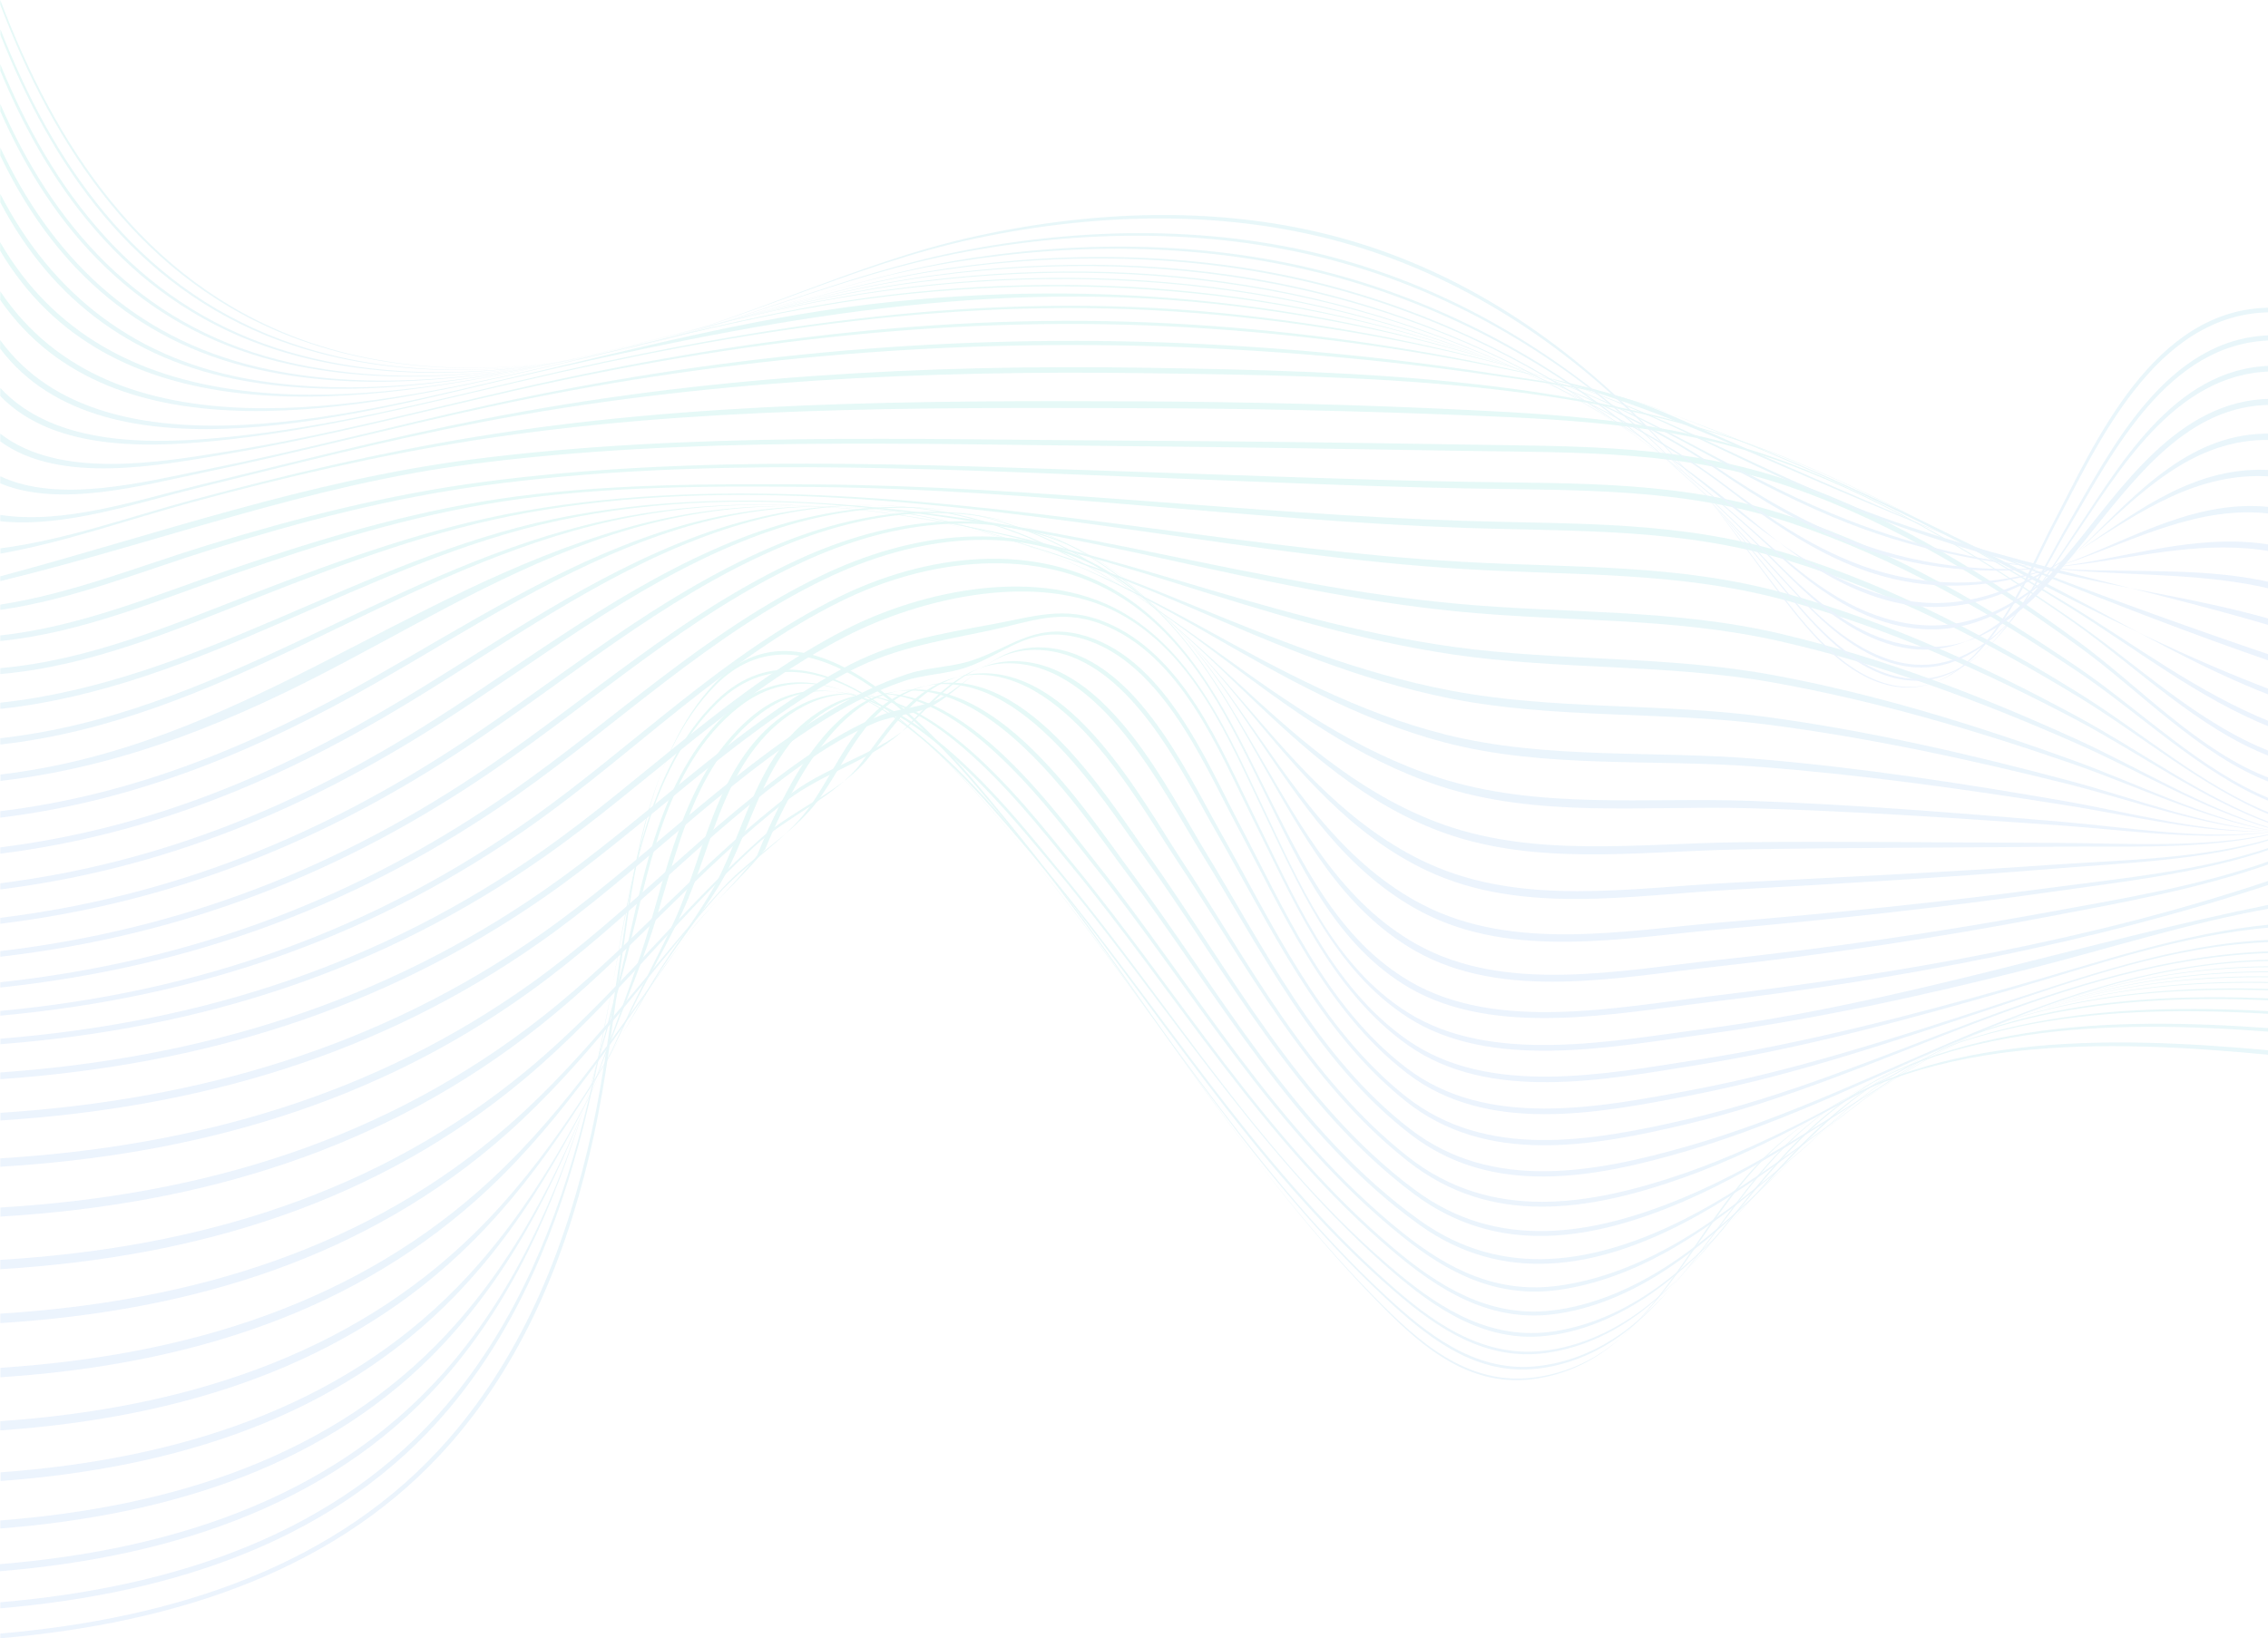 <svg width="1438" height="1039" viewBox="0 0 1438 1039" fill="none" xmlns="http://www.w3.org/2000/svg">
<g opacity="0.1">
<path d="M1440 669.067C1440 667.899 1440 667.315 1440 666.231C1336.45 656.808 1216.65 653.389 1133.95 720.77C1089.74 756.796 1070.63 809.084 1029.56 846.695C1013.87 861.122 994.768 870.795 972.432 873.631C929.514 879.135 897.949 849.447 871.553 822.677C783.133 732.863 721.572 623.2 642.567 526.964C608.786 485.851 518.06 368.683 453.176 435.064C409.704 479.596 401.213 554.901 392.63 610.608C387.092 646.467 382.938 682.326 375.093 717.935C359.865 787.068 333.56 855.951 284.92 912.075C214.591 993.134 110.573 1026.41 0.188 1036C0.188 1037.25 0.188 1037.83 0.188 1039C110.943 1029.33 215.329 996.136 286.028 914.91C335.037 858.62 361.434 789.403 376.57 719.936C384.415 683.994 388.476 647.718 393.737 611.441C401.951 555.067 409.889 478.846 453.176 433.313C517.506 365.681 608.694 484.016 642.198 524.962C721.387 621.949 782.856 732.279 871.091 823.094C897.119 849.947 928.315 879.969 971.232 874.715C993.475 871.963 1012.4 862.456 1027.99 848.112C1068.79 810.502 1087.34 758.298 1131.46 722.438C1214.52 654.723 1336.08 659.226 1440 669.067Z" fill="url(#paint0_linear_5492_290)"/>
<path d="M1440 654.389C1440 653.472 1440 653.055 1440 652.138C1337.65 644.716 1225.97 647.134 1146.32 713.849C1102.11 750.876 1079.5 804.247 1034.92 840.44C1017.56 854.534 995.968 864.708 972.34 866.626C934.037 869.795 903.764 845.11 878.66 821.843C787.656 737.616 726.002 629.455 647.458 536.221C611.832 493.94 522.213 381.275 455.206 445.488C410.166 488.686 400.106 562.656 389.584 618.03C383.677 648.969 377.862 679.824 369.925 710.346C353.496 774.226 328.207 837.605 283.813 890.226C214.406 972.535 111.127 1006.64 0.188 1016.15C0.188 1017.73 0.188 1018.49 0.188 1019.99C111.219 1010.4 214.775 976.288 284.274 893.895C328.853 841.024 354.05 777.311 370.202 713.182C377.955 682.243 383.585 650.97 389.215 619.781C399.367 563.657 409.058 488.77 454.006 444.571C520.644 379.024 610.909 492.606 646.443 534.97C725.264 628.954 787.102 737.783 878.198 823.011C903.118 846.361 933.114 871.296 971.509 868.294C994.952 866.459 1016.46 856.368 1033.62 842.275C1077.83 805.999 1099.8 752.46 1143.92 715.433C1223.85 648.051 1337.19 646.634 1440 654.389Z" fill="url(#paint1_linear_5492_290)"/>
<path d="M1440 643.047C1440 642.38 1440 642.046 1440 641.379C1338.38 635.709 1234.09 643.381 1156.37 709.095C1114.01 744.954 1087.89 794.323 1043.96 828.514C1025.31 843.025 1002.52 854.2 977.69 856.785C938.28 860.871 906.622 837.104 880.041 813.503C794.298 737.365 735.229 638.21 663.423 551.815C628.258 509.534 539.377 392.533 468.402 448.49C420.869 485.934 410.44 556.735 397.057 608.522C390.504 633.874 383.489 659.059 375.921 684.16C357.093 747.372 331.804 810.084 287.871 862.872C217.634 947.267 113.432 982.625 7.87373e-07 991.966C4.66591e-07 993.8 3.06201e-07 994.717 0 996.469C112.416 987.129 216.249 952.187 286.209 868.71C330.235 816.172 355.524 753.543 373.891 690.331C380.905 666.064 387.458 641.629 393.55 617.112C407.025 563.073 416.162 493.689 461.387 451.742C529.317 388.78 617.552 498.693 654.009 541.641C731.168 632.706 792.36 740.117 884.933 819.591C911.422 842.358 942.064 863.373 980.367 858.036C1004.73 854.617 1026.51 843.525 1044.6 828.765C1087.43 793.823 1112.9 744.871 1155.27 709.178C1233.26 643.798 1338.57 637.043 1440 643.047Z" fill="url(#paint2_linear_5492_290)"/>
<path d="M1440 634.459C1440 633.959 1440 633.709 1440 633.208C1346.14 629.289 1252.92 638.879 1178.34 695.003C1131.64 730.111 1100.82 778.98 1054.3 813.838C1034.36 828.766 1011.01 840.441 985.169 844.36C946.035 850.281 914.47 830.767 886.689 807.751C800.946 736.699 743.446 639.129 674.409 555.485C639.613 513.288 553.963 399.039 482.895 452.077C435.732 487.269 427.702 551.316 410.258 600.184C401.951 623.368 392.445 646.384 383.677 669.401C359.864 732.363 330.976 794.825 283.074 846.195C210.714 923.834 109.373 955.691 0.188 964.28C0.188 966.365 0.188 967.366 0.188 969.367C108.358 960.778 208.961 929.338 280.859 852.616C328.761 801.496 357.557 739.118 380.631 676.156C389.215 652.722 398.167 629.288 406.105 605.688C422.903 555.902 431.394 494.024 475.05 455.747C543.349 395.787 628.722 503.031 664.81 545.895C735.693 629.956 793.378 726.359 876.814 801.163C903.579 825.097 936.529 850.448 976.585 847.529C1002.15 845.695 1026.89 834.437 1046.82 820.51C1093.25 788.07 1122.78 739.535 1166.07 703.926C1242.49 641.297 1340.32 630.039 1440 634.459Z" fill="url(#paint3_linear_5492_290)"/>
<path d="M1440 628.121C1440 627.704 1440 627.537 1440 627.203C1349.18 624.451 1262.61 637.127 1189.88 689.248C1142.07 723.523 1106.81 770.64 1057.25 802.747C1035.56 816.757 1010.08 828.182 983.318 831.184C943.723 835.604 911.604 815.256 883.823 791.822C801.68 722.522 746.948 628.704 680.403 547.896C648.284 508.784 576.478 412.131 509.379 447.991C459.908 474.426 452.709 535.387 432.681 578.251C422.436 600.267 409.607 621.532 399.178 643.465C370.012 704.509 339.37 765.47 290.268 815.923C214.77 893.479 111.861 925.502 0.367 933.758C0.367 936.009 0.367 937.093 0.367 939.262C111.584 930.922 214.309 898.816 289.161 821.093C337.985 770.39 368.258 709.179 396.409 647.635C406.561 625.369 418.837 603.686 428.712 581.42C448.187 537.472 455.755 475.761 505.318 448.241C572.509 410.88 645.7 508.618 678.003 547.729C745.379 629.205 800.665 723.773 883.454 793.824C911.235 817.341 943.446 838.106 983.226 833.686C1009.9 830.684 1035.19 819.259 1056.6 805.082C1105.79 772.475 1140.22 724.941 1187.85 690.416C1260.76 637.461 1348.44 625.202 1440 628.121Z" fill="url(#paint4_linear_5492_290)"/>
<path d="M1440 623.45C1440 623.2 1440 623.033 1440 622.783C1351.86 621.031 1270.92 636.542 1199.39 684.744C1149.82 718.185 1109.77 763.301 1056.24 792.071C1035.56 803.246 1012.58 812.002 988.584 815.338C949.45 820.842 918.347 804.997 889.643 782.064C809.068 717.601 757.29 625.618 695.268 547.478C664.81 509.2 597.619 414.048 531.627 446.405C484.002 469.755 478.926 524.545 455.206 562.823C442.377 583.421 426.318 602.434 413.858 623.45C380.908 679.073 348.512 735.113 300.887 782.064C221.144 860.371 115.557 893.228 0.188 901.317C0.188 903.652 0.188 904.819 0.188 907.154C115.096 899.065 220.498 866.208 299.411 787.485C346.666 740.367 378.601 684.077 410.535 627.953C422.626 606.687 438.131 587.173 450.499 566.325C473.85 527.047 479.111 471.34 526.92 446.989C593.188 413.215 661.672 509.034 692.499 547.561C755.537 626.368 807.961 719.102 889.274 784.316C918.07 807.416 949.266 823.594 988.584 818.007C1012.4 814.588 1035.19 805.748 1055.68 794.49C1108.75 765.302 1147.98 719.602 1197.26 685.828C1269.16 636.626 1351.12 621.532 1440 623.45Z" fill="url(#paint5_linear_5492_290)"/>
<path d="M1440 619.78C1440 619.53 1440 619.446 1440 619.196C1355.64 618.279 1279.96 635.708 1210 678.989C1161.54 709.011 1119.27 747.372 1067.77 773.307C1012.3 801.161 953.413 812.002 900.343 774.058C821.43 717.684 772.79 627.619 717.505 553.482C688.616 514.787 629.454 420.97 563.463 439.733C549.803 443.569 538.635 453.076 529.59 462.666C521.007 472.257 513.531 482.514 507.255 493.439C498.856 508.033 491.472 523.043 485.196 538.471C470.152 557.568 450.216 573.58 435.356 593.511C396.038 646.549 361.243 701.839 311.587 747.956C227.229 826.346 119.058 859.62 0.273 867.459C0.273 869.877 0.273 871.044 0.273 873.463C118.597 865.624 226.398 832.35 309.926 753.793C359.212 707.426 393.454 652.053 431.757 598.431C446.155 578.25 465.445 561.738 480.12 542.391C486.396 526.546 493.687 511.201 502.086 496.191C508.362 484.933 515.746 474.425 524.422 464.501C533.467 454.661 544.727 444.82 558.479 440.651C625.024 420.636 685.386 515.204 714.643 554.066C770.944 628.786 820.23 719.685 899.973 776.81C953.136 814.837 1011.65 804.497 1067.03 775.893C1118.16 749.457 1159.69 710.512 1207.78 680.157C1278.2 635.875 1354.81 618.696 1440 619.78Z" fill="url(#paint6_linear_5492_290)"/>
<path d="M1440 616.612C1440 616.362 1440 616.278 1440 616.028C1359.61 615.778 1288.45 634.708 1220.25 672.819C1169.39 701.173 1122.69 736.365 1068.14 759.215C1009.9 783.566 949.543 793.823 896.657 754.294C822.821 699.171 778.703 613.276 727.756 541.808C701.267 504.698 647.828 416.634 584.974 435.564C548.702 446.489 537.165 483.015 518.06 508.45C502.738 528.798 476.25 543.475 458.436 562.906C412.75 612.942 374.724 667.815 322.946 713.265C233.696 791.488 122.756 825.429 0.188 833.101C0.188 835.52 0.188 836.687 0.188 839.105C122.295 831.433 232.773 797.492 321.285 719.019C372.694 673.403 409.981 618.279 454.745 567.826C472.096 548.229 498.031 532.885 512.891 512.286C531.812 486.101 543.349 448.574 579.898 436.815C643.213 416.467 697.852 505.198 724.802 542.475C776.857 614.61 821.713 701.256 896.38 757.13C949.358 796.825 1009.35 786.985 1067.59 761.883C1121.77 738.616 1167.73 702.757 1218.22 673.986C1286.79 634.958 1358.78 616.278 1440 616.612Z" fill="url(#paint7_linear_5492_290)"/>
<path d="M1440 613.359C1440 613.109 1440 613.026 1440 612.776C1363.95 613.276 1296.48 633.207 1230.31 666.064C1176.59 692.667 1125.46 724.273 1067.87 744.12C1007.6 764.885 945.574 774.893 893.15 733.946C829.558 684.16 791.255 609.44 748.984 545.227C724.249 507.7 678.378 420.97 617.462 427.308C585.713 430.644 567.622 458.914 551.194 480.013C534.488 501.445 503.385 512.87 482.249 531.8C430.194 578.251 388.753 633.29 334.668 678.239C240.341 756.462 126.725 791.404 0.188 798.993C0.188 801.328 0.188 802.579 0.188 804.914C126.264 797.242 239.418 762.383 332.914 683.91C386.538 638.878 427.333 583.838 478.465 536.721C499.324 517.457 529.873 505.365 546.118 483.682C562.362 462 580.452 432.479 612.571 428.392C674.132 420.637 721.295 508.367 746.307 545.894C789.594 610.774 828.635 686.245 892.965 736.698C945.482 777.895 1007.04 768.304 1067.4 746.872C1124.54 726.608 1175.02 694.334 1228.28 667.315C1294.91 633.541 1363.03 613.693 1440 613.359Z" fill="url(#paint8_linear_5492_290)"/>
<path d="M1440 609.442C1440 609.108 1440 608.941 1440 608.608C1302.57 611.026 1196.98 690.584 1070.54 726.776C1010.91 743.872 946.029 755.881 894.436 716.269C834.997 670.653 800.848 599.935 763.929 539.558C740.855 501.781 702.46 421.056 644.591 419.304C615.333 418.47 596.782 440.069 579.153 457.665C559.494 477.18 525.898 485.102 502.547 502.615C445.232 545.729 400.099 600.685 343.799 644.884C245.227 722.356 129.765 758.049 0.273 765.804C0.273 768.056 0.273 769.224 0.273 771.559C129.211 763.803 244.396 728.277 342.23 650.638C398.161 606.273 442.647 551.316 499.04 507.618C521.93 489.855 555.341 481.349 574.354 461.502C591.705 443.322 610.257 420.472 639.884 420.639C698.307 420.972 737.994 502.781 761.345 540.475C799.186 601.519 834.074 672.988 894.251 719.354C945.937 759.216 1010.36 747.458 1070.07 729.779C1197.07 692.335 1301.09 611.527 1440 609.442Z" fill="url(#paint9_linear_5492_290)"/>
<path d="M1440 604.354C1440 603.937 1440 603.686 1440 603.269C1308.3 607.856 1195.23 681.076 1069.8 709.846C1009.17 723.773 942.251 735.865 891.212 695.252C836.203 651.554 806.207 584.506 773.442 526.964C752.03 489.27 718.803 414.883 663.056 410.714C631.676 408.379 618.847 430.395 595.496 443.154C586.082 448.324 569.192 449.325 558.578 453.578C541.687 460.333 526.182 469.589 511.599 479.68C448.838 522.878 398.721 579.252 336.883 623.534C238.034 694.252 125.156 726.942 0.188 734.614C0.188 736.699 0.188 737.783 0.188 739.951C124.787 732.362 237.388 699.839 335.775 629.038C397.337 584.756 446.899 528.465 508.83 484.767C523.228 474.593 538.549 465.17 555.163 458.248C565.5 453.911 582.39 452.661 591.527 447.407C614.878 434.064 626.969 410.797 658.995 412.215C715.296 414.8 749.63 490.438 771.227 527.798C804.823 586.09 835.557 653.806 891.119 698.255C942.251 739.117 1008.61 727.359 1069.43 712.932C1195.05 683.16 1307.19 608.44 1440 604.354Z" fill="url(#paint10_linear_5492_290)"/>
<path d="M1440 597.431C1440 596.847 1440 596.597 1440 596.013C1379.27 598.432 1320.29 619.614 1263.71 637.96C1201.04 658.308 1138.19 678.906 1072.84 691.249C1013.22 702.507 942.799 716.016 892.036 677.489C840.35 638.21 813.677 575.332 785.434 521.709C764.575 482.181 737.164 414.882 684.093 402.207C655.297 395.368 640.253 411.13 615.61 419.052C603.058 423.138 588.475 423.138 575.554 427.391C557.556 433.229 540.758 441.735 524.975 451.409C458.43 491.938 405.545 548.646 342.23 592.928C241.073 663.645 127.18 697.503 0.273 705.759C0.273 707.677 0.273 708.678 0.273 710.596C126.903 702.507 240.704 668.816 341.491 598.181C404.622 553.899 457.046 497.275 522.945 456.329C538.543 446.655 555.156 437.982 572.969 431.978C585.614 427.642 600.289 427.558 612.564 423.305C637.207 414.799 651.421 397.536 680.863 403.708C734.395 414.882 762.73 483.432 783.681 522.627C812.662 576.916 839.889 640.545 892.128 680.658C942.891 719.602 1012.67 706.259 1072.47 694.584C1137.45 681.909 1199.66 660.727 1261.87 640.045C1318.81 620.865 1378.34 599.432 1440 597.431Z" fill="url(#paint11_linear_5492_290)"/>
<path d="M1440 588.175C1440 587.424 1440 587.007 1440 586.257C1384.07 591.51 1329.34 610.774 1275.9 625.785C1210.37 644.215 1144.29 661.561 1076.45 672.069C1017.2 681.242 944.097 695.585 892.596 659.726C843.402 625.451 819.406 566.242 794.855 516.79C774.088 474.926 750.461 414.716 700.344 394.368C674.87 384.027 655.211 391.116 629.738 395.786C594.388 402.374 565.223 406.877 533.473 424.39C464.067 462.667 409.15 519.959 344.913 564.574C242.556 635.625 128.479 671.068 0.188 680.157C0.188 681.825 0.188 682.659 0.188 684.411C128.294 675.487 242.372 640.295 344.636 569.328C408.781 524.795 463.42 467.671 532.458 428.976C563.931 411.297 592.912 407.127 627.799 399.789C652.996 394.451 671.917 385.862 697.944 395.619C748.615 414.716 772.796 476.094 793.47 517.54C818.575 567.66 843.033 627.703 892.596 662.812C944.005 699.088 1016.55 684.994 1075.9 675.488C1143.27 664.646 1208.8 646.8 1273.87 628.037C1327.68 612.442 1383.24 592.761 1440 588.175Z" fill="url(#paint12_linear_5492_290)"/>
<path d="M1440 575.998C1440 574.997 1440 574.497 1440 573.496C1319.37 597.847 1204.09 636.375 1081.06 652.47C1021.9 660.225 945.752 675.319 892.867 642.295C845.519 612.691 822.999 558.318 801.125 512.535C780.081 468.503 757.93 414.214 710.49 387.612C659.174 358.841 585.245 374.018 536.143 399.203C464.798 435.73 408.775 493.855 344.537 539.138C242.365 611.023 129.026 648.383 0.273 658.724C0.273 660.058 0.273 660.809 0.273 662.226C129.026 652.219 242.55 615.192 344.906 543.474C409.329 498.358 465.168 440.4 536.235 403.623C583.86 379.022 658.712 361.76 709.29 388.862C757.192 414.464 779.435 469.671 800.386 513.369C822.629 559.819 845.334 615.026 892.959 645.464C945.475 678.989 1021.16 664.061 1080.23 656.055C1149.91 646.715 1218.58 631.621 1286.42 614.525C1337.27 601.6 1387.94 585.171 1440 575.998Z" fill="url(#paint13_linear_5492_290)"/>
<path d="M1440 560.654C1440 559.57 1440 559.07 1440 558.069C1327.4 596.096 1203.91 617.612 1085.13 631.705C1024.86 638.877 949.174 654.388 894.442 622.699C847.74 595.679 824.666 545.143 802.608 501.445C780.088 456.662 756.921 405.876 710.773 376.605C656.411 342.163 586.635 351.503 531.35 378.856C458.898 414.715 402.044 472.757 337.713 518.54C237.48 589.758 127.094 629.203 0.188 641.129C0.188 642.38 0.188 642.963 0.188 644.131C127.833 632.456 239.049 593.344 339.744 521.542C403.982 475.759 460.467 417.384 532.735 381.525C587.651 354.255 657.888 345.165 711.789 379.44C757.937 408.794 780.641 459.998 802.792 504.864C824.389 548.645 847.187 599.599 893.796 626.618C948.25 658.141 1024.58 642.63 1084.57 635.458C1204.09 621.198 1326.57 598.098 1440 560.654Z" fill="url(#paint14_linear_5492_290)"/>
<path d="M1440 547.562C1440 546.811 1440 546.394 1440 545.727C1394.78 561.906 1345.12 569.995 1297.68 578.668C1228.55 591.344 1158.69 601.434 1088.63 608.856C1026.79 615.444 954.527 630.372 898.226 598.849C851.155 572.496 825.22 524.629 800.208 482.014C774.734 438.566 748.799 390.365 702.19 362.095C645.705 327.82 577.867 337.577 520.644 365.097C447.822 400.122 389.584 456.329 324.884 501.612C227.881 569.494 122.295 609.69 0.188 622.949C0.188 624.284 0.188 624.951 0.188 626.285C123.218 613.192 229.727 573.08 327.376 504.531C392.076 459.081 450.13 402.457 522.951 367.265C579.898 339.745 648.012 329.988 704.128 364.346C750.645 392.867 775.934 441.569 800.854 485.35C825.312 528.215 850.694 576.583 897.58 603.185C953.604 634.875 1026.33 619.781 1087.99 613.026C1158.22 605.354 1228.18 594.763 1297.41 581.586C1345.03 572.497 1394.59 563.74 1440 547.562Z" fill="url(#paint15_linear_5492_290)"/>
<path d="M1440 538.472C1440 537.972 1440 537.722 1440 537.222C1395.89 552.316 1345.95 556.902 1299.62 563.074C1231.05 572.163 1162.01 579.168 1092.97 584.839C1029.84 590.093 960.064 603.77 902.01 573.748C854.201 548.98 824.39 504.531 795.686 463.752C766.612 422.305 736.893 377.523 689.361 351.254C630.753 318.897 564.577 327.904 505.692 355.007C433.24 388.364 374.263 441.986 309.84 485.934C216.621 549.48 116.48 589.426 0.188 603.186C0.188 604.603 0.188 605.354 0.188 606.771C117.588 593.095 218.652 553.066 312.609 488.603C377.124 444.404 436.009 390.282 508.553 356.591C567.161 329.405 633.614 320.148 691.853 352.922C739.2 379.608 768.181 425.057 796.608 466.921C824.574 508.117 853.647 553.233 901.364 578.334C959.049 608.69 1029.19 594.763 1092.14 589.259C1161.36 583.171 1230.49 575.666 1299.25 565.826C1345.77 559.154 1395.7 553.817 1440 538.472Z" fill="url(#paint16_linear_5492_290)"/>
<path d="M1440 532.552C1440 532.218 1440 532.051 1440 531.801C1396.62 544.644 1346.97 545.311 1301.84 548.396C1233.91 553.15 1165.88 556.402 1097.86 559.821C1033.62 563.074 965.418 574.915 905.702 547.646C856.601 525.213 822.359 484.767 789.317 446.489C755.906 407.878 721.757 367.015 672.932 343.332C612.478 314.06 547.317 321.649 487.233 347.751C415.703 378.774 356.542 429.06 292.95 471.09C203.977 529.799 109.835 568.577 0.188 582.087C0.188 583.588 0.188 584.339 0.188 585.84C111.035 572.163 206.284 533.219 295.996 473.592C359.772 431.228 418.934 380.358 490.648 348.836C550.548 322.483 615.893 314.644 675.978 344.499C724.618 368.6 757.937 410.213 790.517 449.408C822.821 488.186 856.232 529.383 905.056 552.316C964.587 580.169 1032.98 567.91 1097.03 564.325C1165.24 560.488 1233.44 556.569 1301.47 550.982C1346.78 547.229 1396.53 545.895 1440 532.552Z" fill="url(#paint17_linear_5492_290)"/>
<path d="M1440 529.216C1440 529.049 1440 528.966 1440 528.799C1396.72 538.139 1348.45 534.72 1304.33 534.553C1237.32 534.386 1170.31 533.469 1103.31 534.136C1038.33 534.803 970.771 544.727 909.394 520.793C858.631 501.112 819.682 465.003 781.564 429.978C743.354 394.785 704.405 358.342 653.734 337.828C591.712 312.643 527.105 318.314 465.912 342.831C395.86 371.018 336.791 417.468 274.491 456.997C190.502 510.369 102.544 547.229 0.188 560.155C0.188 561.739 0.188 562.49 0.188 564.074C103.836 550.981 192.901 513.705 277.906 459.499C340.482 419.553 399.552 372.353 469.881 343.665C530.796 318.814 595.588 312.81 657.334 338.745C707.635 359.844 745.661 397.12 783.041 432.896C820.144 468.505 858.354 505.449 908.748 525.63C969.94 550.148 1037.5 539.89 1102.38 538.723C1169.58 537.555 1236.77 537.639 1303.96 536.972C1348.17 536.471 1396.62 539.14 1440 529.216Z" fill="url(#paint18_linear_5492_290)"/>
<path d="M1440 527.631C1440 527.548 1440 527.548 1440 527.464C1396.81 532.885 1349.92 524.796 1306.91 521.126C1241.01 515.539 1175.02 510.202 1108.94 507.867C1043.5 505.615 975.755 513.454 912.901 493.44C860.2 476.594 816.175 445.238 772.888 414.132C729.509 382.943 685.577 351.337 632.876 333.991C569.838 313.226 504.861 316.979 443.115 339.578C374.816 364.68 316.209 406.877 255.293 443.487C176.38 490.938 94.883 525.546 0.188 537.388C0.188 538.972 0.188 539.806 0.188 541.391C96.267 529.299 178.872 494.357 258.708 445.822C319.9 408.712 378.508 365.681 447.176 340.079C508.83 317.062 573.714 312.976 636.66 334.575C688.899 352.504 732.001 384.945 774.457 416.884C816.729 448.657 859.923 480.93 912.255 498.276C974.924 519.041 1042.48 510.785 1107.92 512.537C1174.19 514.288 1240.37 518.875 1306.45 523.461C1349.65 526.547 1396.81 533.719 1440 527.631Z" fill="url(#paint19_linear_5492_290)"/>
<path d="M1440 527.215C1396.81 528.132 1351.58 515.457 1309.5 508.118C1244.89 496.86 1180.01 486.853 1114.48 481.349C1048.58 475.761 980.462 481.932 916.132 465.754C861.031 451.827 812.022 425.225 763.566 398.539C656.503 339.663 544.733 296.131 419.211 337.328C352.85 359.094 294.888 396.871 235.542 430.395C161.982 471.925 86.946 503.865 0.188 514.456C0.188 516.124 0.188 516.874 0.188 518.542C88.33 507.701 164.474 475.344 239.049 432.73C298.672 398.622 356.726 360.094 423.456 337.745C549.256 295.631 659.549 340.247 765.228 401.374C812.76 428.811 860.939 456.33 915.578 470.758C979.631 487.603 1047.65 481.182 1113.46 486.185C1179.08 491.106 1244.15 500.279 1308.94 510.536C1351.31 517.124 1396.81 528.883 1440 527.215Z" fill="url(#paint20_linear_5492_290)"/>
<path d="M1440 527.129C1396.71 523.293 1353.33 506.197 1311.98 495.106C1248.94 478.261 1184.98 463.5 1119.91 454.66C1053.37 445.654 985.162 450.49 919.356 437.898C861.578 426.89 807.77 404.958 754.238 383.025C640.437 336.241 520.268 299.298 395.392 335.24C255.841 375.353 149.885 473.674 0.273 491.186C0.273 492.854 0.273 493.605 0.273 495.273C80.478 485.849 150.254 456.244 219.292 419.551C277.53 388.612 334.938 354.671 399.545 335.574C524.422 298.798 643.114 336.908 755.9 385.777C808.508 408.627 861.486 431.31 918.802 442.818C984.332 455.994 1052.54 450.991 1118.99 459.33C1184.15 467.586 1248.21 481.513 1311.61 497.358C1353.05 507.865 1396.71 524.127 1440 527.129Z" fill="url(#paint21_linear_5492_290)"/>
<path d="M1440 526.881C1440 526.798 1440 526.798 1440 526.714C1396.72 518.208 1355.09 496.859 1314.2 482.099C1252.73 459.833 1189.79 440.319 1124.81 428.227C1057.44 415.634 989.691 419.554 922.039 410.297C861.4 401.958 803.069 384.778 744.923 367.433C625.492 331.823 497.293 301.885 372.232 332.824C241.633 365.097 137.062 452.911 0.188 468.172C0.188 469.756 0.188 470.59 0.188 472.175C139.277 456.58 244.125 366.849 376.201 333.241C501.169 301.468 628.076 332.657 746.584 370.185C803.9 388.281 861.492 406.294 921.669 415.134C988.953 424.974 1056.79 420.888 1124.07 432.813C1189.05 444.405 1252.18 463.002 1313.93 484.35C1354.81 498.527 1396.72 519.126 1440 526.881Z" fill="url(#paint22_linear_5492_290)"/>
<path d="M1440 525.547C1440 525.38 1440 525.297 1440 525.13C1396.72 512.371 1356.57 487.019 1316.05 468.589C1256.15 441.32 1194.13 417.302 1129.06 401.958C1060.85 385.946 993.845 389.282 924.438 382.944C860.846 377.107 798.547 364.181 736.339 351.421C611.924 325.819 477.542 302.803 350.727 329.239C228.62 354.84 125.802 432.063 0.188 445.656C0.188 447.24 0.188 447.991 0.188 449.575C127.74 435.732 230.835 356.675 354.419 330.072C480.864 302.803 614.232 327.154 737.816 354.34C799.377 367.933 861.031 381.526 924.069 387.781C993.106 394.619 1060.3 391.2 1128.32 406.628C1193.3 421.389 1255.5 444.655 1315.68 471.091C1356.38 488.854 1396.72 513.538 1440 525.547Z" fill="url(#paint23_linear_5492_290)"/>
<path d="M1440 522.543C1440 522.293 1440 522.126 1440 521.793C1396.53 505.698 1357.67 476.427 1317.53 454.661C1259.1 422.971 1197.82 394.618 1132.57 376.438C1063.71 357.341 997.444 360.343 926.653 356.256C860.385 352.504 794.578 343.581 728.956 334.908C599.926 317.895 461.482 301.383 331.991 324.066C272.553 334.491 216.344 354.922 160.875 376.271C109.466 396.118 56.58 418.801 0.188 423.722C0.188 425.223 0.188 425.973 0.188 427.474C57.688 422.554 111.404 399.371 163.736 378.773C219.206 356.924 275.414 335.825 335.037 325.067C463.974 301.717 601.864 319.396 730.155 337.743C795.316 347.083 860.477 356.673 926.284 360.76C996.89 365.18 1063.25 362.094 1132.01 380.691C1197.26 398.37 1258.64 425.974 1317.34 456.996C1357.49 478.345 1396.62 506.949 1440 522.543Z" fill="url(#paint24_linear_5492_290)"/>
<path d="M1440 517.123C1440 516.623 1440 516.373 1440 515.872C1396.07 498.36 1357.77 464.252 1318.45 439.818C1261.32 404.375 1200.68 372.185 1134.97 351.587C1066.02 329.988 999.936 332.657 928.222 330.322C859.647 328.153 791.163 322.566 722.772 317.479C654.381 312.392 585.989 307.722 517.321 307.222C450.96 306.805 381.923 306.638 316.393 316.395C257.508 325.235 201.023 342.33 145.461 361.344C98.483 377.356 50.581 397.62 0.188 402.957C0.188 404.375 0.188 405.126 0.188 406.543C51.596 401.373 100.329 380.691 148.045 364.096C203.608 344.749 260 327.069 318.885 317.979C384.231 307.972 453.36 308.139 519.536 308.89C587.835 309.64 655.857 314.894 723.787 320.565C791.809 326.235 859.739 332.323 928.038 334.742C999.567 337.243 1065.74 334.575 1134.69 355.757C1200.31 375.938 1261.04 407.461 1318.36 442.319C1358.04 466.587 1396.25 499.11 1440 517.123Z" fill="url(#paint25_linear_5492_290)"/>
<path d="M1440 508.617C1440 507.867 1440 507.533 1440 506.783C1395.42 488.77 1357.21 450.492 1318.63 424.056C1262.43 385.612 1202.34 350.253 1136.07 327.82C1067.77 304.72 1001.04 306.805 929.422 305.554C859.093 304.303 788.856 301.468 718.619 299.133C582.482 294.713 440.439 287.791 305.225 305.804C246.248 313.643 188.748 328.32 132.355 345.499C88.976 358.759 45.505 376.438 0.188 383.443C0.188 384.778 0.188 385.445 0.188 386.779C46.335 380.191 90.545 362.011 134.478 348.335C190.686 330.822 247.91 315.811 306.794 307.889C441.546 289.626 583.497 297.131 719.08 302.385C789.133 305.137 859.093 308.389 929.145 309.724C1000.86 311.141 1067.4 308.973 1135.89 331.823C1202.06 354.006 1262.24 388.864 1318.63 426.808C1357.4 452.994 1395.52 490.604 1440 508.617Z" fill="url(#paint26_linear_5492_290)"/>
<path d="M1440 496.36C1440 495.359 1440 494.859 1440 493.774C1394.59 477.262 1355.55 434.398 1318.08 407.129C1262.52 366.516 1202.71 328.739 1135.7 305.305C1068.7 281.871 1000.67 283.122 930.068 281.955C858.908 280.787 787.748 279.786 716.68 279.453C578.698 278.786 436.101 273.782 299.134 291.378C194.932 304.804 100.144 338.662 0.188 365.515C0.188 366.682 0.188 367.35 0.188 368.517C101.067 344.083 195.209 307.64 299.78 294.214C436.47 276.618 579.067 281.788 716.773 282.955C787.84 283.623 858.908 284.79 929.976 285.958C1000.86 287.042 1068.6 285.624 1135.89 309.141C1202.8 332.491 1262.61 369.935 1318.26 410.214C1355.92 437.4 1394.78 479.431 1440 496.36Z" fill="url(#paint27_linear_5492_290)"/>
<path d="M1440 479.93C1440 478.679 1440 478.095 1440 476.761C1393.66 458.915 1354.16 420.637 1314.57 393.367C1258.54 354.673 1199.38 318.647 1134.22 293.712C1068.04 268.444 1002.14 263.44 931.354 260.021C861.117 256.602 790.787 254.851 720.55 254.517C581.553 253.933 438.771 254.6 301.619 277.033C240.889 286.957 181.266 301.134 122.196 316.979C82.232 327.736 41.714 342.414 0.273 347.751C0.273 349.085 0.273 349.752 0.273 351.087C41.53 343.831 81.494 329.404 121.642 318.563C180.527 302.552 240.243 288.708 300.881 279.202C437.94 257.853 580.722 258.437 719.535 258.854C790.049 259.02 860.563 260.521 930.985 263.44C1001.68 266.276 1068.23 269.945 1134.5 294.713C1200.21 319.314 1259.56 356.007 1315.49 395.285C1354.35 422.889 1393.76 462.417 1440 479.93Z" fill="url(#paint28_linear_5492_290)"/>
<path d="M1440 461.334C1440 460 1440 459.249 1440 457.915C1393.95 439.568 1353.24 408.63 1311.71 383.361C1255.41 349.087 1197.45 316.98 1135.61 291.545C1008.89 239.424 865.369 235.504 727.94 233.253C586.912 230.918 444.223 238.59 306.241 265.776C245.51 277.701 185.794 293.213 125.802 307.723C87.315 317.063 40.705 332.825 0.188 326.57C0.188 328.154 0.188 328.988 0.188 330.573C41.075 334.826 86.392 319.065 125.156 309.474C184.964 294.63 244.679 279.286 305.41 267.694C443.208 241.259 585.897 234.754 726.464 236.672C863.338 238.59 1008.61 240.091 1135.15 291.628C1197.63 317.063 1255.87 349.92 1312.17 385.113C1353.34 410.798 1393.85 442.988 1440 461.334Z" fill="url(#paint29_linear_5492_290)"/>
<path d="M1440 441.153C1440 439.652 1440 438.901 1440 437.483C1336.08 398.205 1241.47 338.495 1139.67 294.88C1110.05 282.204 1080.05 270.112 1049.68 258.771C1016.36 246.345 978.985 241.925 943.543 236.421C875.337 225.914 806.3 219.576 737.17 217.157C593.373 212.237 450.868 225.914 311.132 256.519C250.494 269.779 190.502 285.79 129.586 297.966C91.468 305.638 37.475 319.648 0.188 302.052C0.188 303.887 0.188 304.804 0.188 306.555C37.937 322.317 90.914 307.639 128.848 299.717C189.579 287.041 249.479 271.113 310.209 258.02C449.576 227.915 592.173 215.239 735.416 219.659C804.638 221.828 873.676 227.665 942.067 237.506C977.508 242.593 1015.07 246.595 1048.48 258.521C1079.03 269.362 1109.12 281.287 1138.75 293.88C1197.45 318.898 1254.3 347.251 1310.42 376.773C1352.78 398.955 1394.78 423.723 1440 441.153Z" fill="url(#paint30_linear_5492_290)"/>
<path d="M1440 419.469C1440 417.885 1440 417.134 1440 415.549C1341.34 382.109 1244.34 345.165 1149.27 303.969C1085.96 276.532 1027.53 249.596 958.957 234.419C892.412 219.658 824.39 210.235 755.998 205.898C610.263 196.725 468.22 214.321 327.192 246.594C266.646 260.437 206.284 276.282 144.815 286.206C100.975 293.294 37.66 304.219 0.188 275.031C0.188 277.033 0.188 277.95 0.188 279.951C38.029 307.471 100.975 295.212 144.077 287.874C205.454 277.366 265.723 261.521 326.269 247.762C466.928 215.905 608.879 199.143 754.06 207.649C822.451 211.652 890.473 220.575 957.203 234.585C992.645 242.008 1028.36 249.513 1061.13 264.107C1090.11 276.949 1119.09 289.709 1148.16 302.384C1243.97 343.998 1340.6 385.111 1440 419.469Z" fill="url(#paint31_linear_5492_290)"/>
<path d="M1440 396.869C1440 395.285 1440 394.451 1440 392.783C1398.47 380.858 1355.18 374.687 1313 365.18C1260.4 353.421 1209.26 337.41 1160.16 316.645C1097.68 290.292 1041.84 257.102 975.939 237.588C905.887 216.823 833.25 203.396 759.875 197.225C612.109 184.966 471.45 208.15 329.038 241.507C269.23 255.517 208.961 270.528 147.399 276.866C98.298 281.953 35.168 283.871 0.188 246.01C0.188 248.095 0.188 249.179 0.188 251.181C35.444 287.54 98.667 283.954 146.569 278.534C207.945 271.529 268.215 256.351 327.93 242.424C469.881 209.234 610.448 186.884 757.66 198.476C830.942 204.23 903.579 217.073 973.817 237.004C1040.08 255.767 1096.29 287.957 1158.78 314.476C1249.78 353.088 1345.4 368.766 1440 396.869Z" fill="url(#paint32_linear_5492_290)"/>
<path d="M1440 373.52C1440 371.852 1440 371.018 1440 369.35C1399.58 360.093 1357.49 363.012 1316.23 361.261C1262.61 359.009 1211.11 348.418 1162.28 327.987C1100.63 302.218 1048.02 264.691 984.614 241.508C916.684 216.656 845.247 199.978 772.518 191.889C699.42 183.716 625.214 184.383 552.115 192.889C475.694 201.812 402.042 221.493 327.559 238.672C234.618 260.021 66.547 307.138 0.094 215.656C0.094 217.824 0.094 218.908 0.094 221.076C66.916 309.723 235.54 260.438 326.544 239.423C474.125 205.315 616.815 176.461 770.21 192.722C842.755 200.395 914.192 216.49 982.306 240.424C1045.99 262.857 1099.06 299.383 1160.62 325.318C1209.91 346.083 1261.96 357.842 1316.05 361.928C1357.4 365.097 1399.58 363.846 1440 373.52Z" fill="url(#paint33_linear_5492_290)"/>
<path d="M1440 349.753C1440 348.085 1440 347.251 1440 345.583C1399.12 338.578 1359.24 350.42 1319.37 357.175C1270.64 365.43 1223.48 363.512 1177.14 346.333C1145.3 334.491 1116.32 317.229 1089.09 298.299C1059.84 277.951 1027.16 261.856 993.937 247.345C928.13 218.741 857.801 198.81 785.625 188.636C712.896 178.462 638.69 178.295 565.684 186.801C488.894 195.725 415.427 216.99 340.575 233.919C229.174 259.02 71.809 291.293 0.188 184.8C0.188 186.968 0.188 188.052 0.188 190.304C72.178 294.212 230.466 259.187 339.559 234.419C414.227 217.49 487.51 196.642 564.115 187.719C636.844 179.296 710.773 179.379 783.41 189.137C855.401 198.894 925.73 218.157 991.722 246.011C1024.95 260.021 1057.81 275.532 1087.16 295.547C1114.66 314.31 1143.83 331.406 1175.67 343.415C1222.09 360.927 1269.81 364.346 1319.28 357.842C1359.24 352.588 1399.39 342.414 1440 349.753Z" fill="url(#paint34_linear_5492_290)"/>
<path d="M1440 325.818C1440 324.15 1440 323.316 1440 321.648C1393.95 316.395 1353.98 340.329 1313.46 356.007C1269.44 373.102 1225.41 377.689 1180.1 361.01C1148.35 349.252 1121.49 330.071 1095.55 310.14C1067.31 288.458 1035.56 270.195 1003.17 253.849C939.573 221.66 870.444 198.559 798.73 186.467C720.463 173.291 639.981 173.208 561.253 183.966C485.847 194.306 414.133 217.24 340.112 232.918C216.712 259.02 68.393 271.278 0.094 153.61C0.094 155.778 0.094 156.863 0.094 159.031C68.67 274.531 218.004 259.02 339.004 233.251C412.841 217.49 484.462 194.89 559.684 184.716C638.135 174.042 718.34 173.958 796.422 186.801C867.952 198.559 937.081 220.992 1000.95 252.348C1033.35 268.276 1065.19 286.039 1093.52 307.388C1119.73 327.152 1146.78 346.083 1178.53 358.008C1223.75 374.937 1268.24 371.935 1313.19 356.424C1354.17 342.247 1394.5 320.231 1440 325.818Z" fill="url(#paint35_linear_5492_290)"/>
<path d="M1440 302.219C1440 300.551 1440 299.717 1440 298.133C1345.4 292.212 1296.94 408.713 1195.79 380.526C1166.25 372.27 1140.5 354.507 1117.98 335.91C1089.74 312.56 1061.68 290.377 1029.93 270.78C966.064 231.335 894.719 201.98 819.313 186.219C743.169 170.291 664.072 168.456 586.728 177.963C505.692 187.97 429.64 214.322 350.173 230.417C289.627 242.676 225.482 251.182 163.736 241.425C86.3 229.25 32.953 186.469 0.188 123.006C0.188 125.091 0.188 126.175 0.188 128.343C32.953 190.722 86.484 231.585 162.905 242.843C224.651 251.933 288.612 243.093 349.066 230.751C428.256 214.572 504.215 188.637 585.066 178.713C662.226 169.29 741.046 171.041 817.19 186.552C892.504 201.897 963.849 230.584 1028.09 269.279C1083.56 302.72 1129.89 359.094 1194.68 377.69C1294.91 406.378 1346.05 295.548 1440 302.219Z" fill="url(#paint36_linear_5492_290)"/>
<path d="M1440 279.034C1440 277.449 1440 276.616 1440 275.031C1339.95 272.863 1305.44 423.388 1199.57 395.785C1170.78 388.279 1146.32 369.099 1125.74 350.335C1094.91 322.232 1064.45 295.129 1029.1 271.362C967.725 230.165 898.226 198.976 823.836 182.381C748.615 165.619 670.255 164.117 593.834 174.291C513.722 184.966 439.054 212.819 360.326 228.414C296.457 241.09 227.974 247.844 163.736 232.834C83.162 213.903 31.845 161.032 0.188 93.566C0.188 95.568 0.188 96.569 0.188 98.653C31.845 165.118 83.162 216.238 162.813 234.168C226.958 248.595 295.257 241.34 359.034 228.664C437.578 213.069 512.153 185.55 592.081 175.042C668.41 164.951 746.584 166.453 821.713 182.881C896.011 199.059 965.602 229.581 1027.26 270.194C1062.61 293.461 1093.34 320.063 1124.26 347.75C1145.12 366.514 1169.67 385.361 1198.46 393.033C1303.96 421.303 1340.88 276.282 1440 279.034Z" fill="url(#paint37_linear_5492_290)"/>
<path d="M1440 256.769C1440 255.268 1440 254.517 1440 252.933C1380.93 253.35 1344.66 310.557 1313.65 348.001C1287.25 379.941 1252.18 422.555 1201.69 409.629C1173.45 402.374 1150.19 381.609 1131.09 362.512C1101.55 332.907 1072.94 303.803 1039.07 278.034C981.385 234.169 914.84 199.894 842.203 180.88C763.843 160.366 681.054 158.448 600.757 170.206C521.567 181.798 448.469 211.319 370.479 226.747C307.256 239.256 239.788 244.343 176.842 228.248C87.223 205.315 33.045 141.602 0.188 65.964C0.188 67.799 0.188 68.799 0.188 70.634C33.045 145.355 87.223 207.233 175.919 229.249C238.865 244.843 306.241 239.423 369.279 226.914C447.084 211.486 520.182 182.381 599.188 171.04C679.393 159.448 761.998 161.366 840.357 181.548C912.901 200.228 979.631 234.002 1037.78 277.2C1071.74 302.468 1100.63 331.156 1130.26 360.427C1149.55 379.44 1172.9 399.955 1201.14 407.294C1309.31 435.481 1335.34 257.102 1440 256.769Z" fill="url(#paint38_linear_5492_290)"/>
<path d="M1440 235.586C1440 234.168 1440 233.417 1440 232C1377.61 233.251 1342.26 298.131 1314.3 339.577C1291.59 373.268 1257.81 434.312 1203.63 421.637C1176.41 415.215 1154.35 393.533 1136.9 374.853C1108.38 344.414 1082.45 313.058 1050.42 285.288C993.845 236.169 926.838 196.724 851.617 175.376C776.211 153.943 696.098 151.775 618.478 163.283C535.227 175.626 459.729 209.317 377.862 225.578C311.501 238.755 240.341 241.923 175.55 220.825C84.638 191.22 32.399 119.502 0.188 40.695C0.188 42.363 0.188 43.197 0.188 44.948C32.583 123.338 85.284 193.805 176.288 222.243C237.757 241.423 304.672 239.088 367.617 227.58C449.022 212.652 524.059 179.295 606.018 166.119C684.654 153.443 766.151 154.36 843.126 174.708C919.177 194.806 987.569 233.167 1045.53 281.619C1078.02 308.805 1105.06 339.327 1133.3 369.933C1151.21 389.363 1173.64 411.796 1201.51 419.302C1255.96 433.979 1290.58 375.77 1314.2 341.662C1342.54 300.716 1378.07 236.837 1440 235.586Z" fill="url(#paint39_linear_5492_290)"/>
<path d="M1440 215.905C1440 214.571 1440 213.904 1440 212.653C1373.36 213.82 1337.73 286.456 1311.52 331.655C1292.23 364.929 1260.85 439.483 1206.49 431.06C1174.83 426.14 1150 396.869 1132.19 375.437C1105.52 343.33 1080.78 310.807 1050.05 281.536C996.976 230.999 932.923 189.553 859.363 167.203C780.266 143.186 695.261 143.103 614.133 158.28C533.19 173.374 460.276 209.484 379.886 225.328C313.156 238.505 241.719 239.255 177.851 215.238C84.355 180.213 32.669 101.239 0.274 18.512C0.274 19.93 0.274 20.681 0.274 22.182C32.577 103.991 84.17 181.714 176.928 215.905C240.796 239.505 312.049 238.505 378.594 225.579C458.892 209.901 531.898 174.375 612.749 159.614C694.061 144.687 779.066 145.021 858.348 168.871C932 190.97 996.423 231.917 1050.05 282.12C1080.87 310.974 1105.98 343.08 1132.74 374.937C1150.74 396.285 1175.57 424.973 1207.13 429.893C1261.31 438.399 1292.78 366.014 1312.63 332.74C1338.93 288.291 1374.19 217.239 1440 215.905Z" fill="url(#paint40_linear_5492_290)"/>
<path d="M1440 198.06C1440 196.893 1440 196.309 1440 195.142C1364.97 195.058 1327.96 281.787 1301.47 332.324C1284.39 364.847 1253.93 445.906 1199.57 435.065C1167.64 428.727 1143.46 396.37 1126.38 373.937C1101.18 340.913 1078.57 306.972 1049.78 276.2C998.459 221.577 934.406 176.044 858.539 153.278C781.38 130.178 698.59 132.513 620.323 149.442C540.672 166.621 470.158 205.232 390.968 222.828C325.346 237.338 254.832 238.423 191.425 215.406C89.161 178.213 34.245 89.732 0.188 0C0.188 1.168 0.188 1.752 0.188 3.003C34.06 91.984 88.884 179.213 190.317 215.656C253.632 238.423 323.961 237.422 389.399 223.162C468.497 205.983 539.195 168.039 618.754 151.193C697.39 134.598 780.272 132.596 857.616 155.613C933.76 178.296 998.275 223.329 1050.33 277.701C1079.4 308.056 1102.29 341.664 1127.58 374.438C1144.75 396.704 1168.93 428.393 1200.68 434.648C1254.86 445.322 1285.41 366.015 1302.67 333.491C1329.25 283.622 1365.98 198.311 1440 198.06Z" fill="url(#paint41_linear_5492_290)"/>
</g>
<defs>
<linearGradient id="paint0_linear_5492_290" x1="720.095" y1="1039" x2="720.095" y2="412.862" gradientUnits="userSpaceOnUse">
<stop stop-color="#428AEC"/>
<stop offset="1" stop-color="#01C1AE"/>
</linearGradient>
<linearGradient id="paint1_linear_5492_290" x1="720.095" y1="1019.99" x2="720.095" y2="424.646" gradientUnits="userSpaceOnUse">
<stop stop-color="#428AEC"/>
<stop offset="1" stop-color="#01C1AE"/>
</linearGradient>
<linearGradient id="paint2_linear_5492_290" x1="720" y1="996.469" x2="720" y2="432.721" gradientUnits="userSpaceOnUse">
<stop stop-color="#428AEC"/>
<stop offset="1" stop-color="#01C1AE"/>
</linearGradient>
<linearGradient id="paint3_linear_5492_290" x1="720.095" y1="969.367" x2="720.095" y2="437.948" gradientUnits="userSpaceOnUse">
<stop stop-color="#428AEC"/>
<stop offset="1" stop-color="#01C1AE"/>
</linearGradient>
<linearGradient id="paint4_linear_5492_290" x1="720.183" y1="939.262" x2="720.183" y2="439.884" gradientUnits="userSpaceOnUse">
<stop stop-color="#428AEC"/>
<stop offset="1" stop-color="#01C1AE"/>
</linearGradient>
<linearGradient id="paint5_linear_5492_290" x1="720.095" y1="907.154" x2="720.095" y2="439.806" gradientUnits="userSpaceOnUse">
<stop stop-color="#428AEC"/>
<stop offset="1" stop-color="#01C1AE"/>
</linearGradient>
<linearGradient id="paint6_linear_5492_290" x1="720.135" y1="873.463" x2="720.135" y2="437.28" gradientUnits="userSpaceOnUse">
<stop stop-color="#428AEC"/>
<stop offset="1" stop-color="#01C1AE"/>
</linearGradient>
<linearGradient id="paint7_linear_5492_290" x1="720.095" y1="839.106" x2="720.095" y2="432.931" gradientUnits="userSpaceOnUse">
<stop stop-color="#428AEC"/>
<stop offset="1" stop-color="#01C1AE"/>
</linearGradient>
<linearGradient id="paint8_linear_5492_290" x1="720.095" y1="804.914" x2="720.095" y2="426.979" gradientUnits="userSpaceOnUse">
<stop stop-color="#428AEC"/>
<stop offset="1" stop-color="#01C1AE"/>
</linearGradient>
<linearGradient id="paint9_linear_5492_290" x1="720.135" y1="771.559" x2="720.135" y2="419.281" gradientUnits="userSpaceOnUse">
<stop stop-color="#428AEC"/>
<stop offset="1" stop-color="#01C1AE"/>
</linearGradient>
<linearGradient id="paint10_linear_5492_290" x1="720.095" y1="739.951" x2="720.095" y2="410.542" gradientUnits="userSpaceOnUse">
<stop stop-color="#428AEC"/>
<stop offset="1" stop-color="#01C1AE"/>
</linearGradient>
<linearGradient id="paint11_linear_5492_290" x1="720.135" y1="710.596" x2="720.135" y2="400.529" gradientUnits="userSpaceOnUse">
<stop stop-color="#428AEC"/>
<stop offset="1" stop-color="#01C1AE"/>
</linearGradient>
<linearGradient id="paint12_linear_5492_290" x1="720.095" y1="686.322" x2="720.095" y2="389.041" gradientUnits="userSpaceOnUse">
<stop stop-color="#428AEC"/>
<stop offset="1" stop-color="#01C1AE"/>
</linearGradient>
<linearGradient id="paint13_linear_5492_290" x1="720.135" y1="666.375" x2="720.135" y2="371.987" gradientUnits="userSpaceOnUse">
<stop stop-color="#428AEC"/>
<stop offset="1" stop-color="#01C1AE"/>
</linearGradient>
<linearGradient id="paint14_linear_5492_290" x1="720.095" y1="645.652" x2="720.095" y2="354.356" gradientUnits="userSpaceOnUse">
<stop stop-color="#428AEC"/>
<stop offset="1" stop-color="#01C1AE"/>
</linearGradient>
<linearGradient id="paint15_linear_5492_290" x1="720.095" y1="626.285" x2="720.095" y2="340.179" gradientUnits="userSpaceOnUse">
<stop stop-color="#428AEC"/>
<stop offset="1" stop-color="#01C1AE"/>
</linearGradient>
<linearGradient id="paint16_linear_5492_290" x1="720.095" y1="606.772" x2="720.095" y2="330.58" gradientUnits="userSpaceOnUse">
<stop stop-color="#428AEC"/>
<stop offset="1" stop-color="#01C1AE"/>
</linearGradient>
<linearGradient id="paint17_linear_5492_290" x1="720.095" y1="585.84" x2="720.095" y2="324.535" gradientUnits="userSpaceOnUse">
<stop stop-color="#428AEC"/>
<stop offset="1" stop-color="#01C1AE"/>
</linearGradient>
<linearGradient id="paint18_linear_5492_290" x1="720.095" y1="564.074" x2="720.095" y2="321.478" gradientUnits="userSpaceOnUse">
<stop stop-color="#428AEC"/>
<stop offset="1" stop-color="#01C1AE"/>
</linearGradient>
<linearGradient id="paint19_linear_5492_290" x1="720.095" y1="541.391" x2="720.095" y2="320.335" gradientUnits="userSpaceOnUse">
<stop stop-color="#428AEC"/>
<stop offset="1" stop-color="#01C1AE"/>
</linearGradient>
<linearGradient id="paint20_linear_5492_290" x1="720.095" y1="527.375" x2="720.095" y2="321.12" gradientUnits="userSpaceOnUse">
<stop stop-color="#428AEC"/>
<stop offset="1" stop-color="#01C1AE"/>
</linearGradient>
<linearGradient id="paint21_linear_5492_290" x1="720.135" y1="527.129" x2="720.135" y2="320.807" gradientUnits="userSpaceOnUse">
<stop stop-color="#428AEC"/>
<stop offset="1" stop-color="#01C1AE"/>
</linearGradient>
<linearGradient id="paint22_linear_5492_290" x1="720.095" y1="526.881" x2="720.095" y2="319.919" gradientUnits="userSpaceOnUse">
<stop stop-color="#428AEC"/>
<stop offset="1" stop-color="#01C1AE"/>
</linearGradient>
<linearGradient id="paint23_linear_5492_290" x1="720.095" y1="525.547" x2="720.095" y2="317.513" gradientUnits="userSpaceOnUse">
<stop stop-color="#428AEC"/>
<stop offset="1" stop-color="#01C1AE"/>
</linearGradient>
<linearGradient id="paint24_linear_5492_290" x1="720.095" y1="522.543" x2="720.095" y2="312.994" gradientUnits="userSpaceOnUse">
<stop stop-color="#428AEC"/>
<stop offset="1" stop-color="#01C1AE"/>
</linearGradient>
<linearGradient id="paint25_linear_5492_290" x1="720.095" y1="517.123" x2="720.095" y2="307.077" gradientUnits="userSpaceOnUse">
<stop stop-color="#428AEC"/>
<stop offset="1" stop-color="#01C1AE"/>
</linearGradient>
<linearGradient id="paint26_linear_5492_290" x1="720.095" y1="508.617" x2="720.095" y2="294.056" gradientUnits="userSpaceOnUse">
<stop stop-color="#428AEC"/>
<stop offset="1" stop-color="#01C1AE"/>
</linearGradient>
<linearGradient id="paint27_linear_5492_290" x1="720.095" y1="496.36" x2="720.095" y2="278.291" gradientUnits="userSpaceOnUse">
<stop stop-color="#428AEC"/>
<stop offset="1" stop-color="#01C1AE"/>
</linearGradient>
<linearGradient id="paint28_linear_5492_290" x1="720.135" y1="479.93" x2="720.135" y2="254.396" gradientUnits="userSpaceOnUse">
<stop stop-color="#428AEC"/>
<stop offset="1" stop-color="#01C1AE"/>
</linearGradient>
<linearGradient id="paint29_linear_5492_290" x1="720.095" y1="461.334" x2="720.095" y2="232.858" gradientUnits="userSpaceOnUse">
<stop stop-color="#428AEC"/>
<stop offset="1" stop-color="#01C1AE"/>
</linearGradient>
<linearGradient id="paint30_linear_5492_290" x1="720.095" y1="441.152" x2="720.095" y2="216.177" gradientUnits="userSpaceOnUse">
<stop stop-color="#428AEC"/>
<stop offset="1" stop-color="#01C1AE"/>
</linearGradient>
<linearGradient id="paint31_linear_5492_290" x1="720.095" y1="419.469" x2="720.095" y2="203.476" gradientUnits="userSpaceOnUse">
<stop stop-color="#428AEC"/>
<stop offset="1" stop-color="#01C1AE"/>
</linearGradient>
<linearGradient id="paint32_linear_5492_290" x1="720.095" y1="396.869" x2="720.095" y2="193.901" gradientUnits="userSpaceOnUse">
<stop stop-color="#428AEC"/>
<stop offset="1" stop-color="#01C1AE"/>
</linearGradient>
<linearGradient id="paint33_linear_5492_290" x1="720.048" y1="373.52" x2="720.048" y2="186.119" gradientUnits="userSpaceOnUse">
<stop stop-color="#428AEC"/>
<stop offset="1" stop-color="#01C1AE"/>
</linearGradient>
<linearGradient id="paint34_linear_5492_290" x1="720.095" y1="361.902" x2="720.095" y2="180.694" gradientUnits="userSpaceOnUse">
<stop stop-color="#428AEC"/>
<stop offset="1" stop-color="#01C1AE"/>
</linearGradient>
<linearGradient id="paint35_linear_5492_290" x1="720.048" y1="371.426" x2="720.048" y2="153.61" gradientUnits="userSpaceOnUse">
<stop stop-color="#428AEC"/>
<stop offset="1" stop-color="#01C1AE"/>
</linearGradient>
<linearGradient id="paint36_linear_5492_290" x1="720.095" y1="384.932" x2="720.095" y2="123.006" gradientUnits="userSpaceOnUse">
<stop stop-color="#428AEC"/>
<stop offset="1" stop-color="#01C1AE"/>
</linearGradient>
<linearGradient id="paint37_linear_5492_290" x1="720.095" y1="399.166" x2="720.095" y2="93.567" gradientUnits="userSpaceOnUse">
<stop stop-color="#428AEC"/>
<stop offset="1" stop-color="#01C1AE"/>
</linearGradient>
<linearGradient id="paint38_linear_5492_290" x1="720.095" y1="412.002" x2="720.095" y2="65.964" gradientUnits="userSpaceOnUse">
<stop stop-color="#428AEC"/>
<stop offset="1" stop-color="#01C1AE"/>
</linearGradient>
<linearGradient id="paint39_linear_5492_290" x1="720.095" y1="423.342" x2="720.095" y2="40.695" gradientUnits="userSpaceOnUse">
<stop stop-color="#428AEC"/>
<stop offset="1" stop-color="#01C1AE"/>
</linearGradient>
<linearGradient id="paint40_linear_5492_290" x1="720.135" y1="431.719" x2="720.135" y2="18.512" gradientUnits="userSpaceOnUse">
<stop stop-color="#428AEC"/>
<stop offset="1" stop-color="#01C1AE"/>
</linearGradient>
<linearGradient id="paint41_linear_5492_290" x1="720.095" y1="436.055" x2="720.095" y2="0.001" gradientUnits="userSpaceOnUse">
<stop stop-color="#428AEC"/>
<stop offset="1" stop-color="#01C1AE"/>
</linearGradient>
</defs>
</svg>
